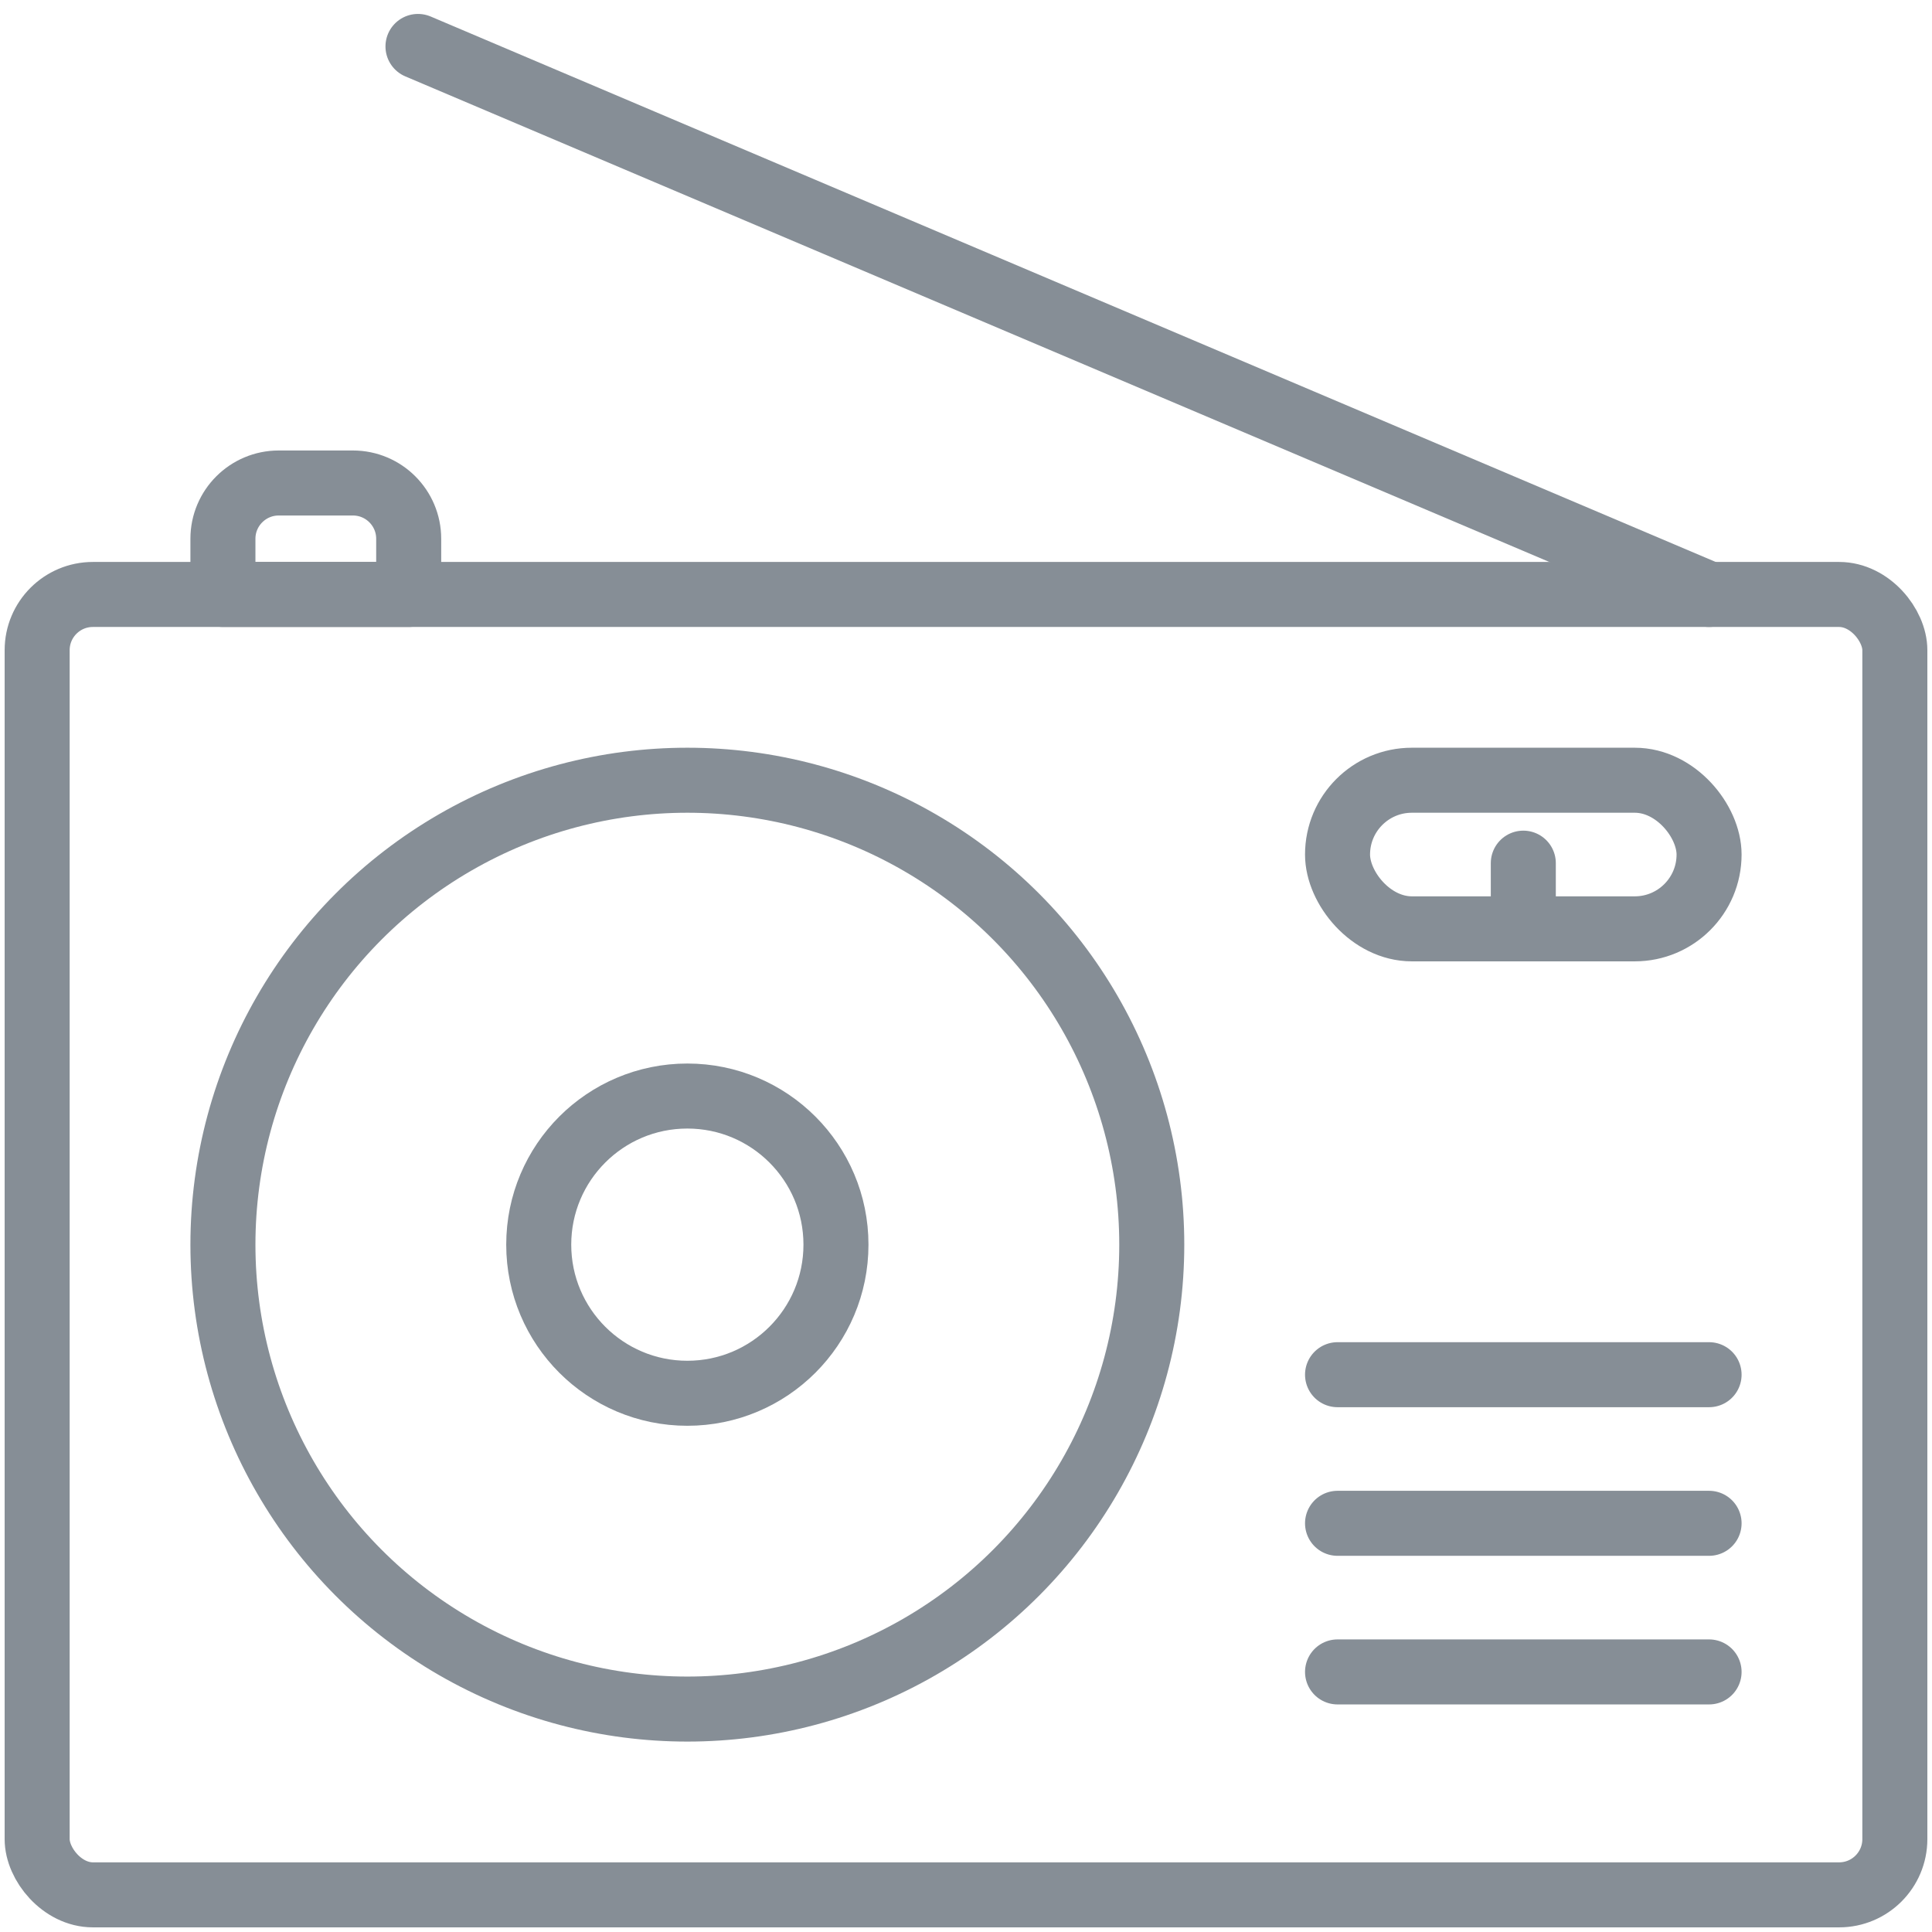 <?xml version="1.0" encoding="UTF-8"?>
<svg width="104px" height="104px" viewBox="0 0 104 104" version="1.1" xmlns="http://www.w3.org/2000/svg" xmlns:xlink="http://www.w3.org/1999/xlink">
    <!-- Generator: Sketch 46 (44423) - http://www.bohemiancoding.com/sketch -->
    <title>devices-4</title>
    <desc>Created with Sketch.</desc>
    <defs></defs>
    <g id="ALL" stroke="none" stroke-width="1" fill="none" fill-rule="evenodd" stroke-linecap="round" stroke-linejoin="round">
        <g id="Secondary" transform="translate(-5463, -3515)" stroke="#868E96" stroke-width="3.5">
            <g id="devices-4" transform="translate(5465, 3517)">
                <rect id="Layer-1" x="0" y="30" width="100" height="70" rx="3"></rect>
                <circle id="Layer-2" cx="35" cy="65" r="25"></circle>
                <circle id="Layer-3" cx="35" cy="65" r="8"></circle>
                <path d="M90,30 L20.5,0.5" id="Layer-4"></path>
                <rect id="Layer-5" x="70" y="40" width="20" height="8" rx="4"></rect>
                <path d="M70,88 L90,88" id="Layer-6"></path>
                <path d="M70,80 L90,80" id="Layer-7"></path>
                <path d="M70,72 L90,72" id="Layer-8"></path>
                <path d="M80,44.464 L80,48" id="Layer-9"></path>
                <path d="M10,27 C10,25.343 11.349,24 13,24 L17,24 C18.657,24 20,25.347 20,27 L20,30 L10,30 L10,27 Z" id="Layer-10"></path>
            </g>
        </g>
    </g>
</svg>